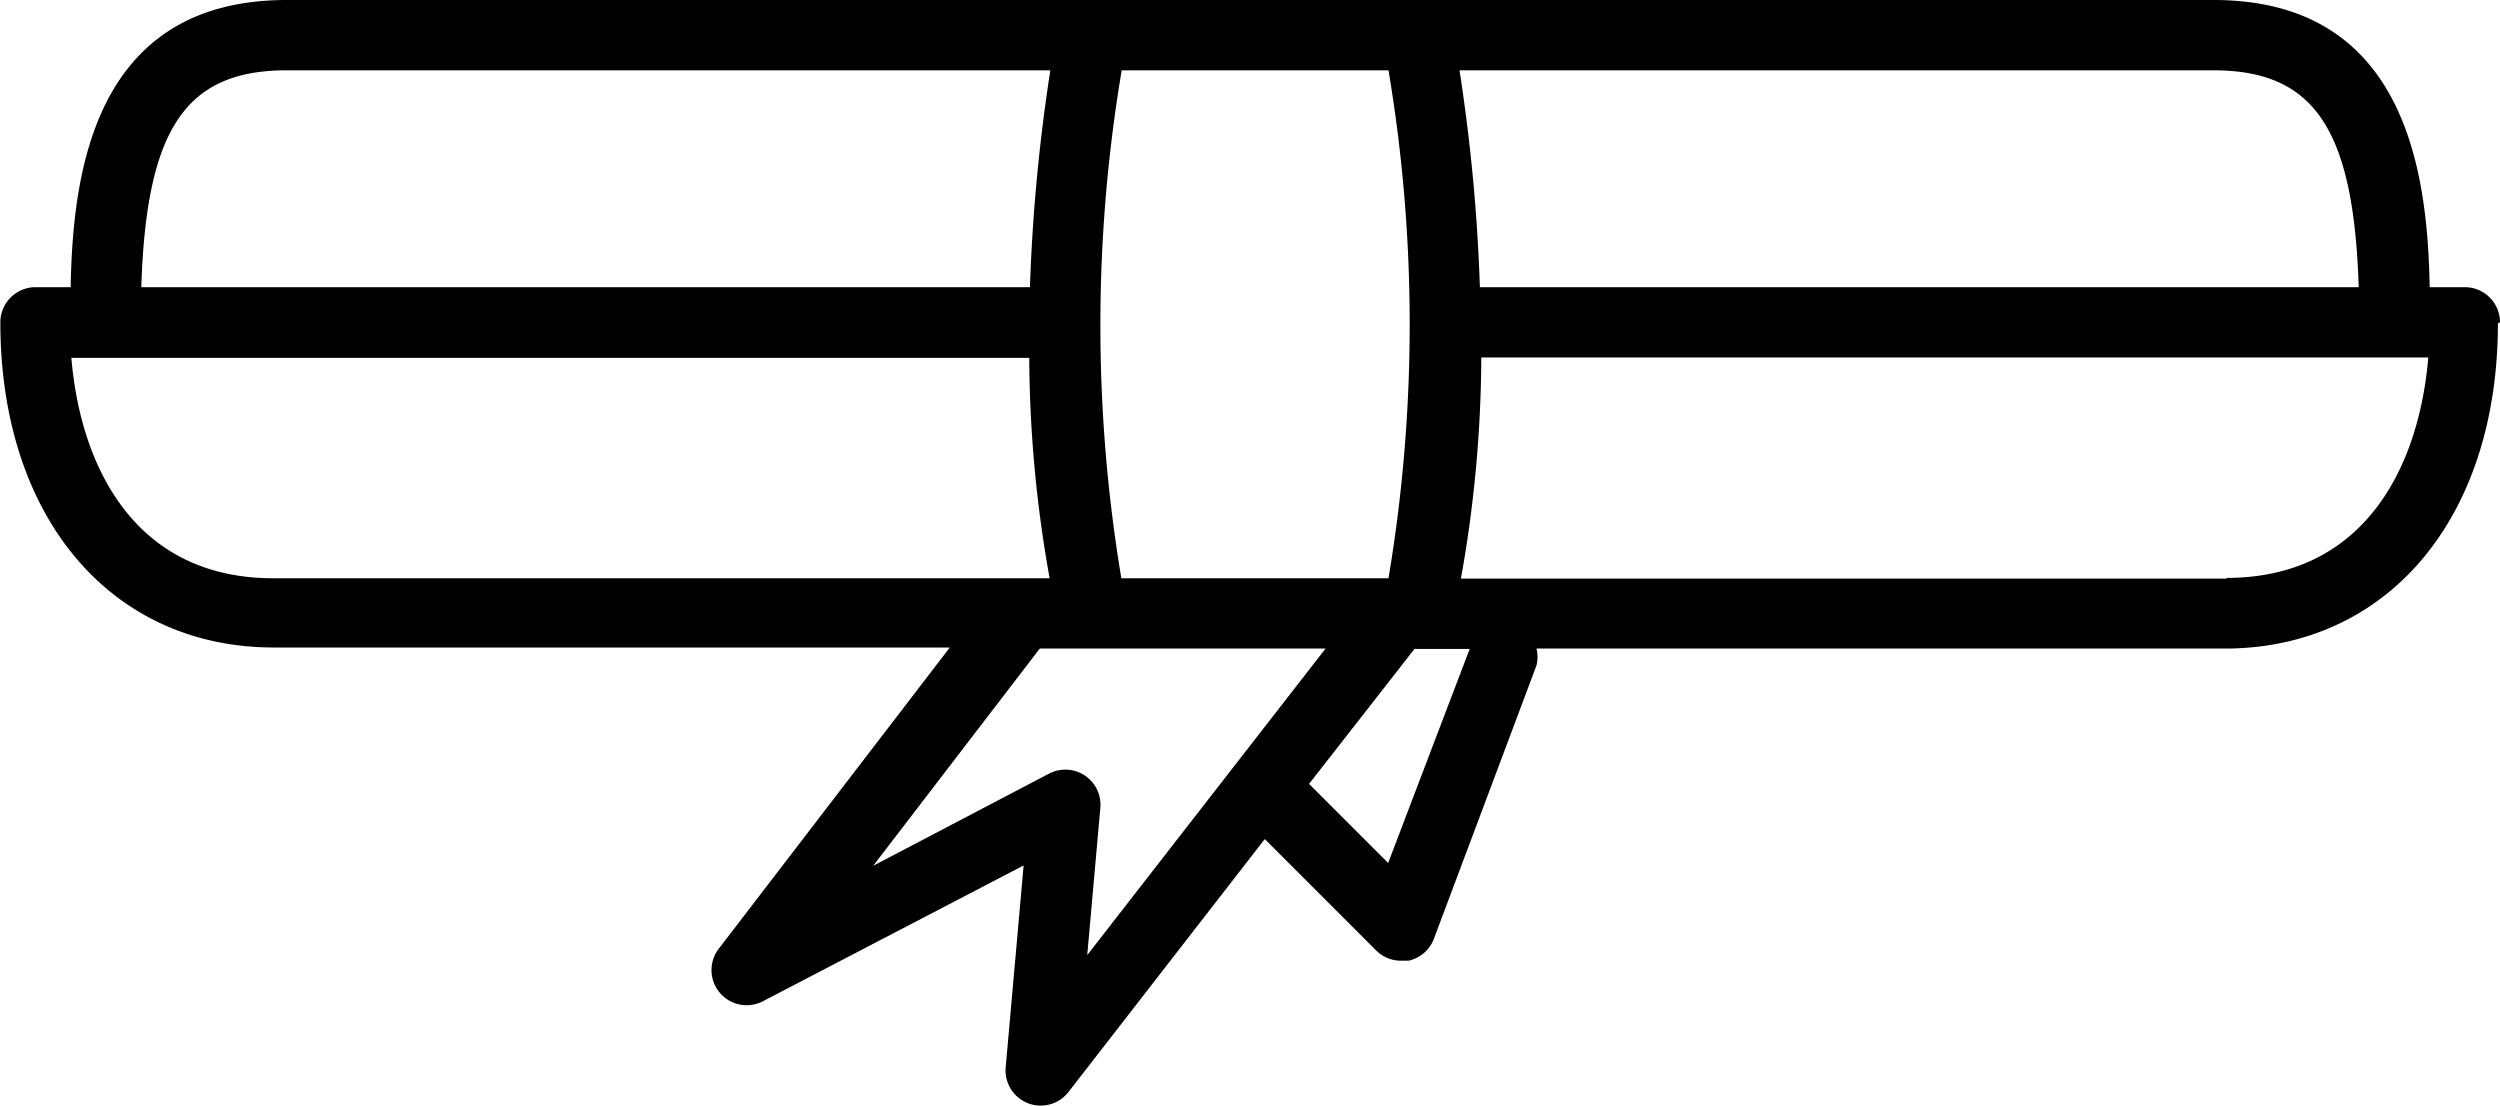 <svg data-name="Layer 1" xmlns="http://www.w3.org/2000/svg" viewBox="0 0 71.12 31.46"><title>Icon_RH_Objects_Diploma_RGB_Black</title><path d="M71.12 9.17a1 1 0 0 0-1-1h-1C69.06 4.99 68.49 0 62.97 0H8.16C2.63 0 2.07 5 2.01 8.17h-1a1 1 0 0 0-1 1c0 5.53 3.13 9.25 7.78 9.25h19.23l-6.55 8.54a1 1 0 0 0 1.24 1.52l7.41-3.86-.51 5.74a1 1 0 0 0 1.79.7l5.58-7.19 3.17 3.17a1 1 0 0 0 .71.29h.21a1 1 0 0 0 .72-.62l2.92-7.78a1 1 0 0 0 0-.48h19.7c4.58-.07 7.65-3.77 7.65-9.25zM62.96 2c2.86 0 4 1.64 4.14 6.17h-25A51.21 51.21 0 0 0 41.52 2zM31.9 2h7.6a43.62 43.62 0 0 1 0 14.45h-7.6A43.72 43.72 0 0 1 31.91 2zM8.15 2h21.73a51.21 51.21 0 0 0-.58 6.17H4.02C4.16 3.64 5.3 2 8.16 2zm-.38 14.45c-3.87 0-5.47-3.08-5.74-6.27h27.25a36.24 36.24 0 0 0 .58 6.27zm23.16 10.72l.37-4.16a1 1 0 0 0-1.46-1l-5 2.62 4.74-6.18h8.13zm8.56-2.62l-2.25-2.25 3-3.84h1.57zm23.86-8.09H41.56a36.24 36.24 0 0 0 .58-6.29h26.94c-.27 3.19-1.87 6.27-5.74 6.27z"/></svg>